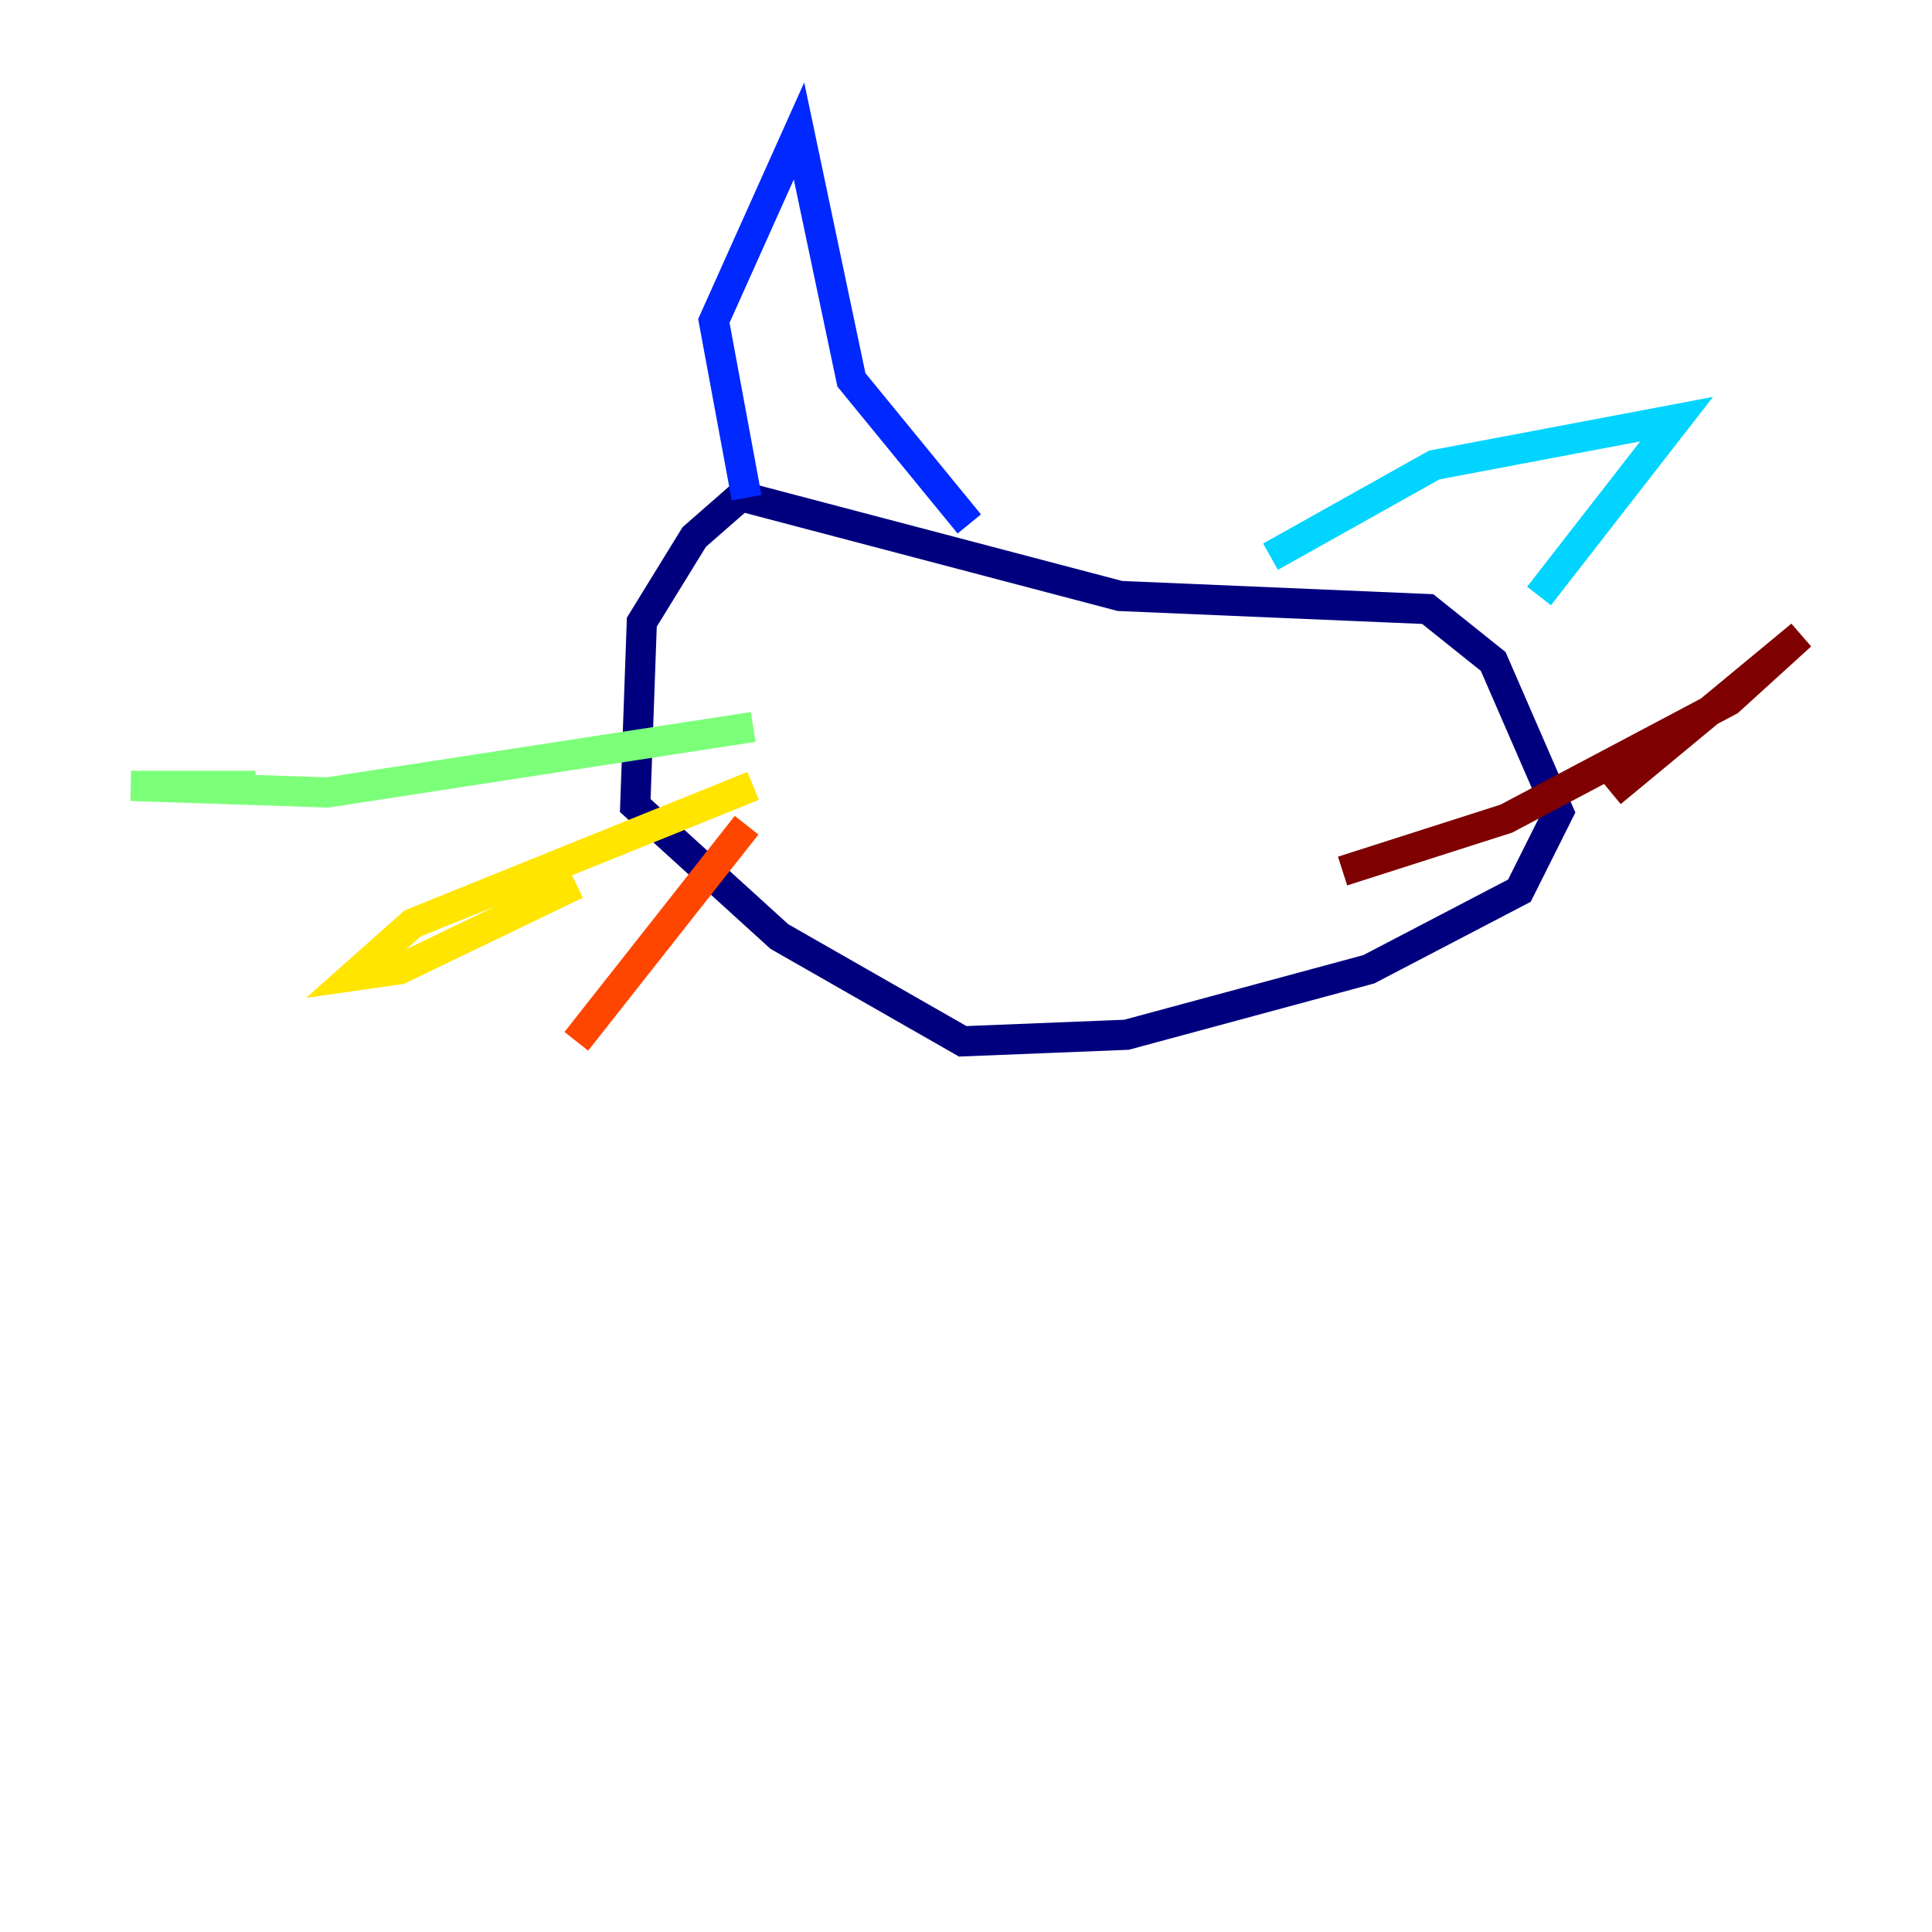 <?xml version="1.0" encoding="utf-8" ?>
<svg baseProfile="tiny" height="128" version="1.2" viewBox="0,0,128,128" width="128" xmlns="http://www.w3.org/2000/svg" xmlns:ev="http://www.w3.org/2001/xml-events" xmlns:xlink="http://www.w3.org/1999/xlink"><defs /><polyline fill="none" points="49.464,32.542 45.993,35.58 42.522,41.22 42.088,53.37 51.634,62.047 63.783,68.99 74.63,68.556 90.685,64.217 100.664,59.01 103.268,53.803 98.929,43.824 94.59,40.352 74.197,39.485 49.464,32.976" stroke="#00007f" stroke-width="2" /><polyline fill="none" points="49.464,32.976 47.295,21.261 52.936,8.678 56.407,25.166 64.217,34.712" stroke="#0028ff" stroke-width="2" /><polyline fill="none" points="84.176,36.881 95.024,30.807 111.078,27.77 101.966,39.485" stroke="#00d4ff" stroke-width="2" /><polyline fill="none" points="49.898,48.163 21.695,52.502 8.678,52.068 16.922,52.068" stroke="#7cff79" stroke-width="2" /><polyline fill="none" points="49.898,52.068 27.336,61.18 23.43,64.651 26.468,64.217 38.183,58.576" stroke="#ffe500" stroke-width="2" /><polyline fill="none" points="49.464,54.671 38.183,68.99" stroke="#ff4600" stroke-width="2" /><polyline fill="none" points="88.949,57.709 99.797,54.237 114.549,46.427 119.322,42.088 106.739,52.502" stroke="#7f0000" stroke-width="2" /></svg>